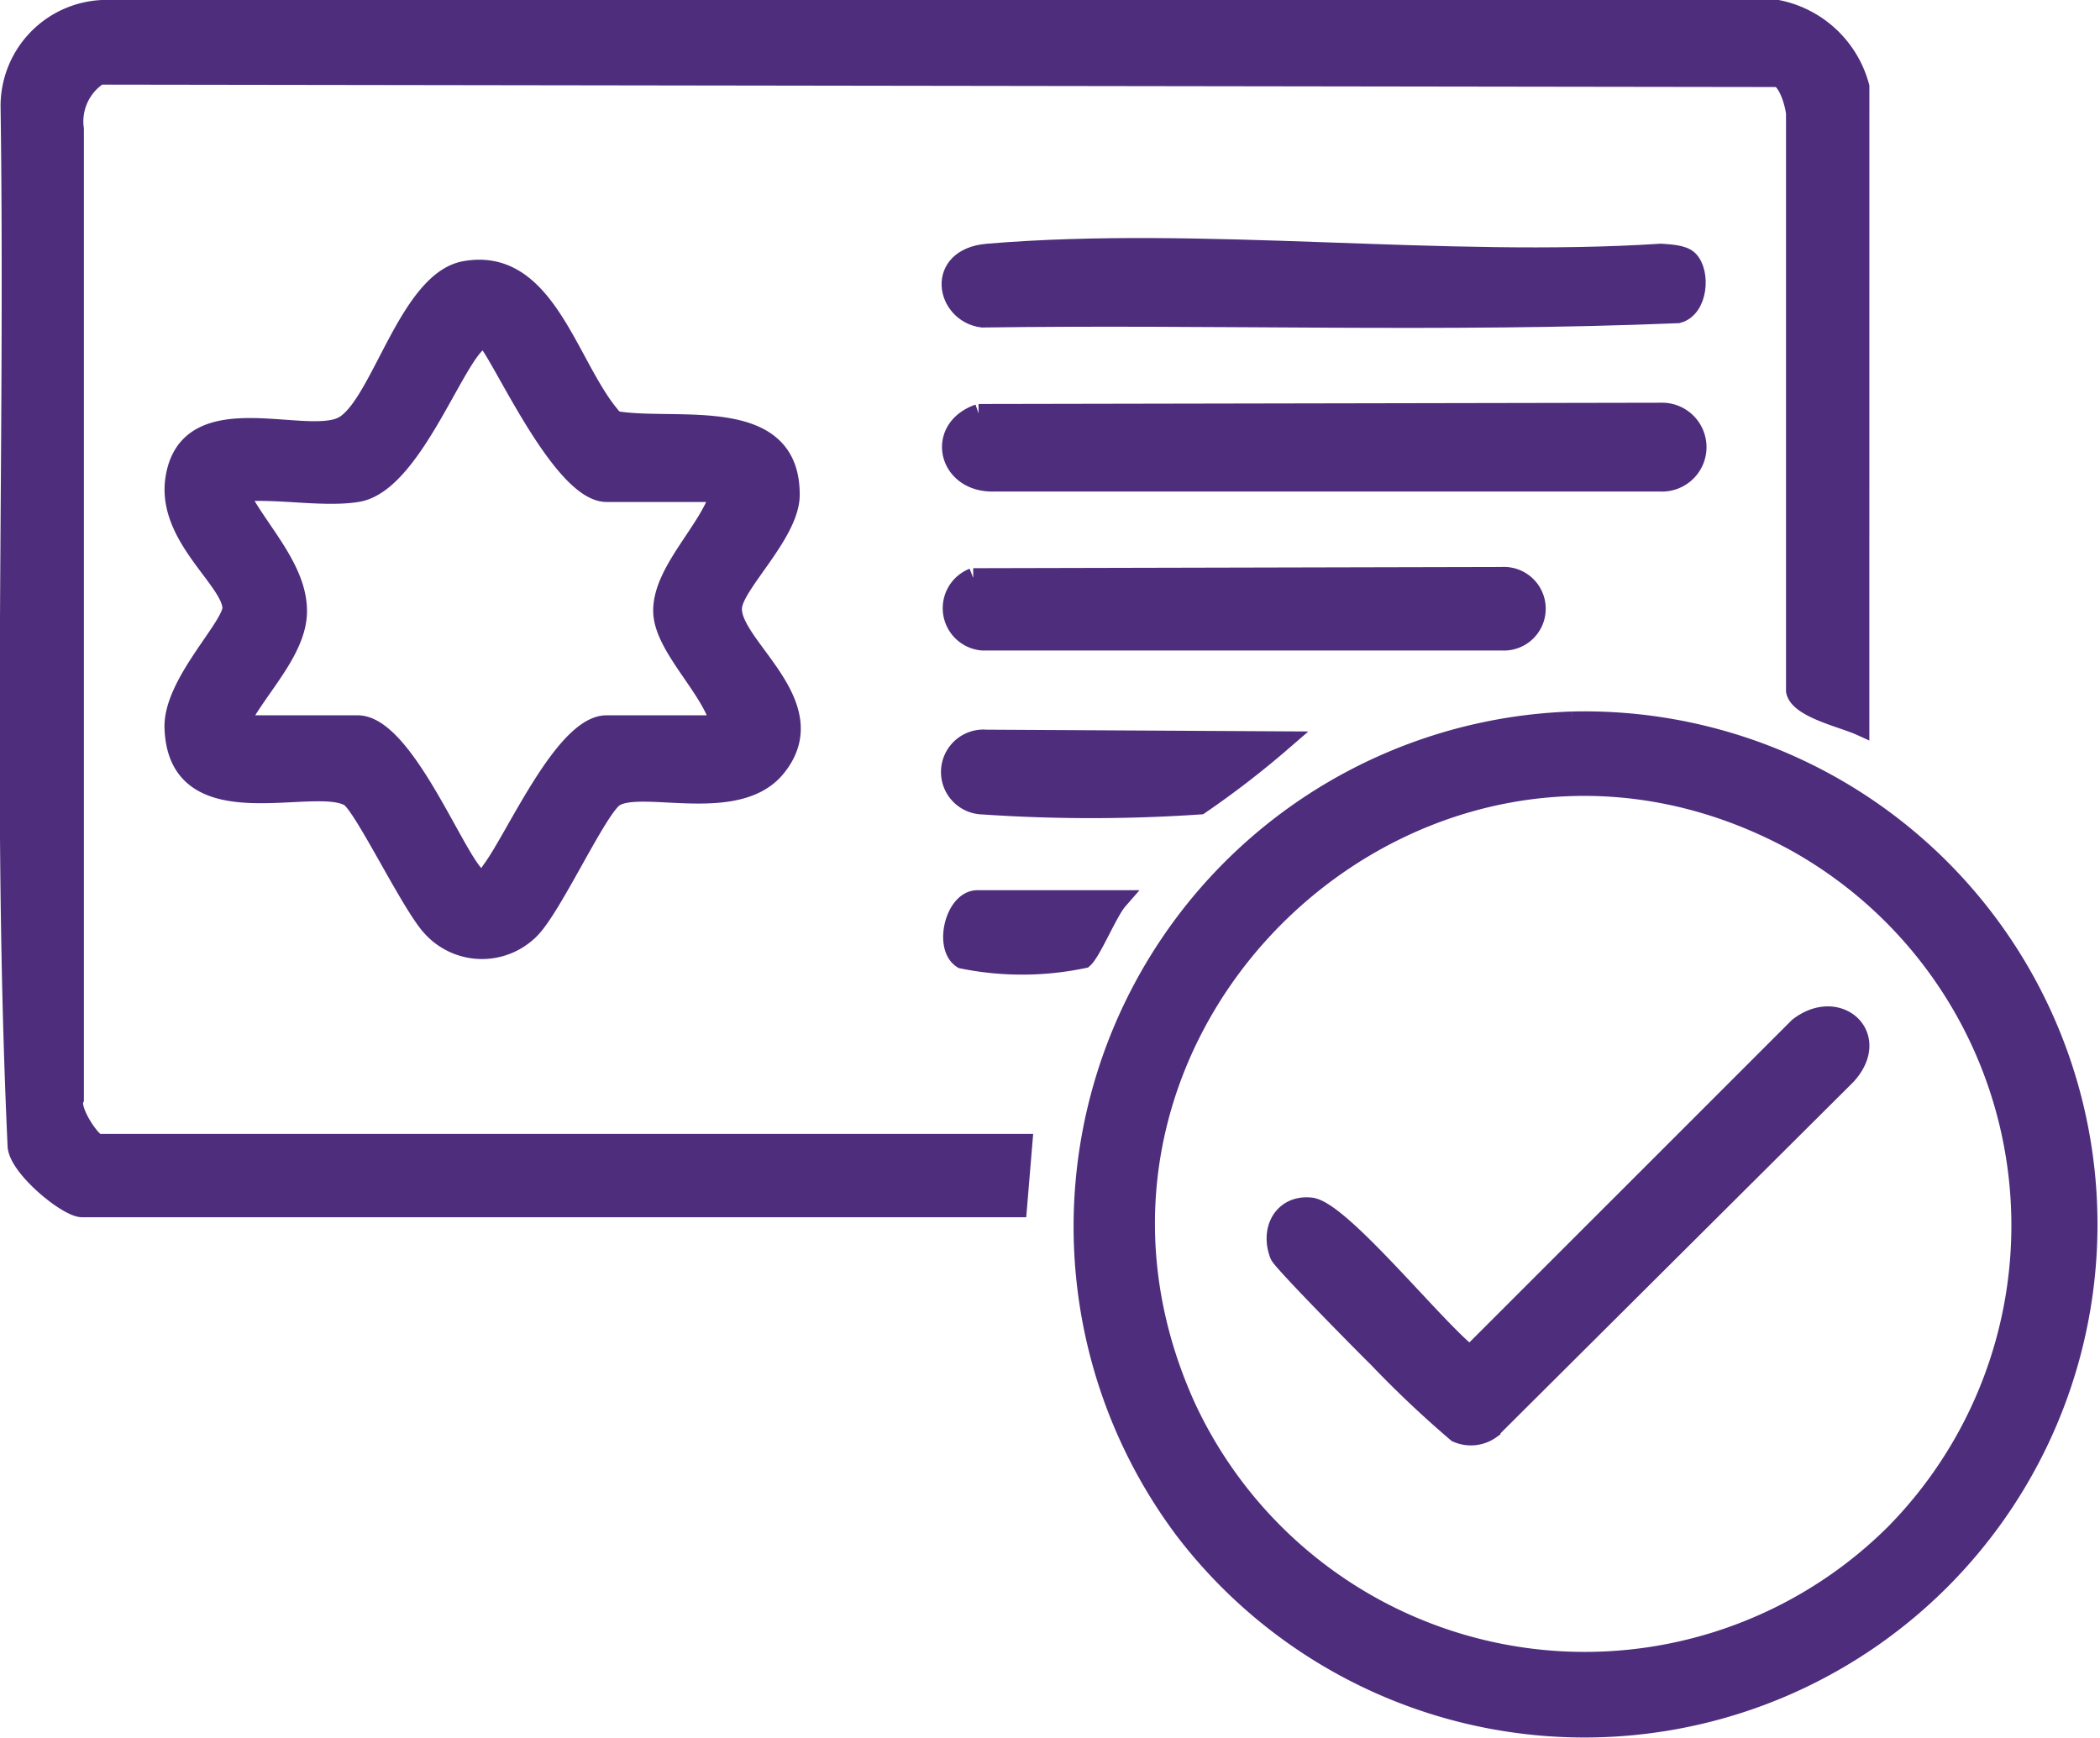 <svg xmlns="http://www.w3.org/2000/svg" width="53.178" height="44.006" viewBox="0 0 53.178 44.006">
  <g id="Group_21953" data-name="Group 21953" transform="translate(0.241 0.25)">
    <g id="Group_21957" data-name="Group 21957">
      <path id="Path_18610" data-name="Path 18610" d="M46.846,18.116c-.412-.186-1.53-.437-1.61-.872l0-14.625c-.03-.269-.189-.81-.436-.914L2.27,1.644a1.4,1.4,0,0,0-.637,1.375V27.58c-.137.28.445,1.134.61,1.134H25.65l-.134,1.61H1.839c-.378,0-1.647-1.046-1.639-1.581C-.2,20.032.147,11.228.024,2.483A2.438,2.438,0,0,1,2.371,0l42.4,0a2.693,2.693,0,0,1,2.076,1.948Z" transform="translate(0 -0.001)" fill="#4d2d7c" stroke="#4d2d7c" stroke-width="0.5"/>
      <path id="Path_18611" data-name="Path 18611" d="M214.816,134.284a12.742,12.742,0,1,1-9.821,20.475,12.8,12.8,0,0,1,9.821-20.475m8.161,20.576a11.122,11.122,0,0,0-2.546-17.549c-9.344-5.071-19.792,4.652-15.406,14.333a11.135,11.135,0,0,0,17.952,3.216" transform="translate(-175.238 -116.267)" fill="#4d2d7c" stroke="#4d2d7c" stroke-width="0.5"/>
      <path id="Path_18612" data-name="Path 18612" d="M38.472,49.059c2.108-.384,2.63,2.553,3.791,3.792,1.5.274,4.45-.455,4.44,1.878,0,.964-1.4,2.232-1.46,2.836-.1.974,2.42,2.454,1.107,4.066-.98,1.2-3.381.32-4.085.744-.428.258-1.57,2.783-2.146,3.354a1.709,1.709,0,0,1-2.485-.065c-.526-.566-1.727-3.077-2.078-3.288-.9-.539-4.349.868-4.438-1.744-.039-1.134,1.508-2.587,1.466-3.065-.065-.726-1.654-1.8-1.446-3.232.323-2.207,3.379-.808,4.289-1.365.93-.569,1.626-3.652,3.045-3.911m-2.714,5.6c-.877.146-2.1-.107-3.018,0,.467.953,1.491,1.917,1.486,3.018,0,1.009-1.057,1.988-1.486,2.884h3.018c1.235,0,2.61,3.772,3.087,3.89.184.046.23-.111.313-.222.614-.827,1.842-3.668,2.905-3.668h2.884c-.195-.908-1.44-1.981-1.454-2.881-.016-1.021,1.187-2.06,1.454-3.021H42.062c-1.194,0-2.833-3.891-3.087-3.892-.628,0-1.746,3.647-3.218,3.892" transform="translate(-26.943 -42.448)" fill="#4d2d7c" stroke="#4d2d7c" stroke-width="0.5"/>
      <path id="Path_18613" data-name="Path 18613" d="M178.53,76.05l17.279-.032a.875.875,0,1,1,0,1.749l-16.9,0c-1.165.024-1.472-1.334-.374-1.715" transform="translate(-153.991 -65.82)" fill="#4d2d7c" stroke="#4d2d7c" stroke-width="0.5"/>
      <path id="Path_18614" data-name="Path 18614" d="M196.5,45.246c.307.309.244,1.206-.271,1.342-5.842.241-11.747.027-17.612.109-.926-.119-1.2-1.51.135-1.622,5.451-.457,11.53.358,17.048,0,.208.017.553.023.7.171" transform="translate(-153.983 -38.904)" fill="#4d2d7c" stroke="#4d2d7c" stroke-width="0.5"/>
      <path id="Path_18615" data-name="Path 18615" d="M178.559,107.053l13.389-.031a.809.809,0,1,1,0,1.615l-13.156,0a.824.824,0,0,1-.233-1.588" transform="translate(-154.155 -92.665)" fill="#4d2d7c" stroke="#4d2d7c" stroke-width="0.5"/>
      <path id="Path_18616" data-name="Path 18616" d="M186.211,137.745a23.272,23.272,0,0,1-2.082,1.605,40.544,40.544,0,0,1-5.489,0,.825.825,0,1,1,.08-1.647Z" transform="translate(-153.988 -119.226)" fill="#4d2d7c" stroke="#4d2d7c" stroke-width="0.5"/>
      <path id="Path_18617" data-name="Path 18617" d="M182.279,168.041c-.253.29-.66,1.288-.87,1.477a7.6,7.6,0,0,1-3.065.009c-.472-.3-.186-1.486.38-1.486Z" transform="translate(-154.214 -145.499)" fill="#4d2d7c" stroke="#4d2d7c" stroke-width="0.5"/>
      <path id="Path_18618" data-name="Path 18618" d="M241.769,198.637c-.327-.319-2.454-2.471-2.521-2.642-.247-.632.09-1.269.784-1.2.76.073,3.233,3.174,4.038,3.755l8.317-8.315c1-.781,2.117.218,1.21,1.21l-9.007,8.967a.859.859,0,0,1-.853.084,26.994,26.994,0,0,1-1.968-1.857" transform="translate(-207.084 -164.471)" fill="#4d2d7c" stroke="#4d2d7c" stroke-width="0.5"/>
    </g>
  </g>
</svg>
